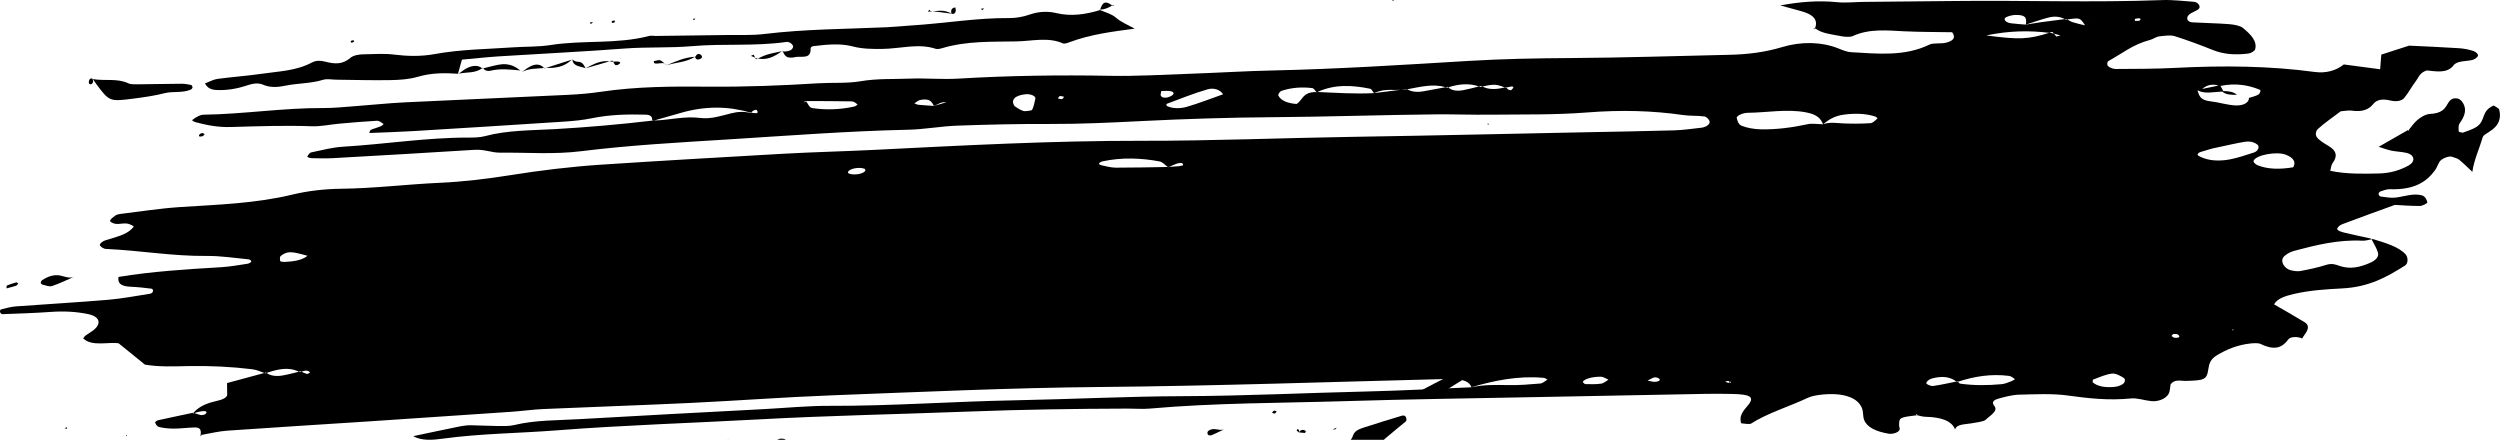 <?xml version="1.0" encoding="UTF-8" standalone="no"?>
<!-- Created with Inkscape (http://www.inkscape.org/) -->

<svg
   width="625.785mm"
   height="110.08mm"
   viewBox="0 0 625.785 110.08"
   version="1.1"
   id="svg5914"
   inkscape:version="1.2.1 (9c6d41e410, 2022-07-14)"
   sodipodi:docname="brush2-wide.svg"
   xmlns:inkscape="http://www.inkscape.org/namespaces/inkscape"
   xmlns:sodipodi="http://sodipodi.sourceforge.net/DTD/sodipodi-0.dtd"
   xmlns="http://www.w3.org/2000/svg"
   xmlns:svg="http://www.w3.org/2000/svg">
  <sodipodi:namedview
     id="namedview5916"
     pagecolor="#ffffff"
     bordercolor="#666666"
     borderopacity="1.0"
     inkscape:showpageshadow="2"
     inkscape:pageopacity="0.0"
     inkscape:pagecheckerboard="0"
     inkscape:deskcolor="#d1d1d1"
     inkscape:document-units="mm"
     showgrid="false"
     inkscape:zoom="0.10044367"
     inkscape:cx="1070.2516"
     inkscape:cy="1005.5387"
     inkscape:window-width="745"
     inkscape:window-height="677"
     inkscape:window-x="0"
     inkscape:window-y="0"
     inkscape:window-maximized="1"
     inkscape:current-layer="layer1" />
  <defs
     id="defs5911" />
  <g
     inkscape:label="Layer 1"
     inkscape:groupmode="layer"
     id="layer1"
     transform="translate(96.749,-85.744)">
    <path
       d="m -78.186,155.002 c -0.003,0.021 -0.003,0.042 -0.003,0.064 -0.038,0.007 0.003,-0.064 0.003,-0.064"
       style="fill:#000000;fill-opacity:1;fill-rule:evenodd;stroke:none;stroke-width:0.035"
       id="path2214" />
    <path
       d="m 209.525,193.285 c -0.963,0.459 -1.919,0.931 -2.896,1.362 -0.233,0.102 -0.572,0.113 -0.801,0.046 -0.173,-0.053 -0.318,-0.286 -0.342,-0.466 -0.028,-0.176 0.039,-0.452 0.183,-0.575 1.263,-1.072 2.572,-0.039 3.859,-0.377 0.011,0 -0.004,0.011 -0.004,0.011"
       style="fill:#000000;fill-opacity:1;fill-rule:evenodd;stroke:none;stroke-width:0.035"
       id="path2216" />
    <path
       d="m -25.59,151.311 c 2.227,-0.102 4.358,-0.367 5.824,-1.535 -4.155,-1.171 -5.021,-1.206 -6.631,-0.028 -0.435,0.321 -0.257,0.903 -0.211,1.351 0.012,0.102 0.66,0.226 1.018,0.212 z m 141.386,-22.098 c 1.394,0.483 3.709,0.021 4.093,-0.776 -0.091,-0.173 -0.077,-0.399 -0.268,-0.462 -1.386,-0.483 -3.744,-0.025 -4.095,0.794 -0.061,0.141 0.07,0.377 0.27,0.445 z m 63.132,-2.103 c 1.184,0.24 2.377,0.6 3.629,0.603 4.321,0.011 8.667,-0.106 13.003,-0.173 0.039,0.025 0.068,0.056 0.109,0.081 0.069,-0.032 0.138,-0.064 0.206,-0.095 0.807,-0.053 1.617,-0.092 2.42,-0.173 0.395,-0.042 1.1,-0.191 1.107,-0.268 0.037,-0.586 -0.6,-0.73 -1.645,-0.36 -0.666,0.233 -1.261,0.526 -1.881,0.801 -0.034,0.004 -0.068,0.007 -0.102,0.007 -0.072,0.004 -0.144,0.004 -0.213,0.007 -0.72,-0.476 -1.199,-1.235 -2.135,-1.408 -4.524,-0.822 -9.275,-1.048 -14.192,-0.004 -0.375,0.081 -0.756,0.339 -0.91,0.554 -0.074,0.102 0.315,0.37 0.604,0.427 z m 121.212,54.786 c 1.289,0.025 2.64,0.064 3.903,-0.12 0.682,-0.099 1.22,-0.646 1.825,-0.988 -0.631,-0.261 -1.215,-0.73 -1.91,-0.741 -2.293,-0.039 -4.282,0.639 -4.541,1.323 0.24,0.187 0.44,0.522 0.723,0.526 z m 17.472,-0.579 c 1.11,-0.095 1.404,-0.515 0.767,-0.91 -0.225,-0.134 -0.823,-0.261 -1.054,-0.187 -0.614,0.201 -1.116,0.515 -1.669,0.787 0.66,0.116 1.325,0.367 1.956,0.31 z m 18.315,0.282 0.316,-0.191 c 0.045,0.088 0.09,0.176 0.107,0.303 l 0.214,-0.497 -0.321,0.194 c -0.18,-0.36 -0.558,-0.409 -1.156,-0.116 0.282,0.113 0.564,0.222 0.84,0.307 z m 3.286,-64.371 c 1.268,0.515 3.044,0.843 4.701,0.885 4.008,0.102 7.959,-0.455 11.871,-1.288 1.116,-0.236 2.503,0.011 3.76,0.035 0.068,0.007 0.096,-0.011 0.124,-0.035 1.736,-0.589 3.388,-0.247 5.118,-0.183 2.187,0.085 4.436,0.081 6.663,-0.064 0.592,-0.039 1.234,-0.702 1.708,-1.125 0.113,-0.102 -0.254,-0.455 -0.569,-0.557 -2.345,-0.755 -5.017,-0.818 -7.751,-0.462 -2.368,0.303 -3.906,1.288 -5.169,2.392 -0.034,0.011 -0.062,0.018 -0.096,0.028 -0.524,-1.379 -1.398,-2.452 -4.29,-2.992 -4.786,-0.9 -9.662,0.064 -14.476,0.116 -1.409,0.014 -2.976,0.78 -2.818,1.355 0.186,0.677 0.383,1.559 1.223,1.894 z m 47.925,65.13 c 1.967,-0.275 3.884,-0.716 5.812,-1.104 0.056,0.046 0.118,0.078 0.169,0.127 0.085,-0.028 0.163,-0.053 0.242,-0.081 0.163,0.198 0.299,0.441 0.558,0.48 3.354,0.476 6.849,0.455 10.372,0.131 0.84,-0.081 1.663,-0.459 2.441,-0.744 0.361,-0.131 0.919,-0.501 0.874,-0.533 -0.434,-0.303 -0.885,-0.72 -1.511,-0.801 -4.442,-0.557 -8.67,0.113 -12.734,1.468 -0.022,-0.035 -0.056,-0.078 -0.096,-0.109 -0.101,0.021 -0.203,0.042 -0.316,0.064 -1.499,-1.199 -3.613,-1.499 -6.257,-0.723 -0.626,0.18 -1.313,0.801 -1.257,1.143 0.045,0.3 1.184,0.758 1.702,0.684 z m 45.626,0.205 c 0.761,-0.085 1.714,-0.497 2.091,-0.882 0.355,-0.37 0.417,-1.055 0.017,-1.323 -0.767,-0.504 -2.052,-1.21 -2.948,-1.101 -1.635,0.205 -3.168,0.924 -4.684,1.482 -0.225,0.085 -0.113,0.466 -0.163,0.706 1.297,1.104 3.348,1.376 5.688,1.118 z M 416.203,93.96 c 0.186,0.021 0.378,0.039 0.564,0.064 0.203,0.053 0.411,0.106 0.62,0.159 0.197,0.236 0.4,0.473 0.598,0.713 0.338,-0.099 0.682,-0.201 1.026,-0.303 -0.541,-0.138 -1.082,-0.275 -1.623,-0.409 -0.13,-0.155 -0.259,-0.314 -0.389,-0.466 -0.287,0.092 -0.524,0.162 -0.795,0.243 -4.944,-0.603 -9.955,-0.554 -15.778,0.649 8.213,1.09 10.49,1.005 15.778,-0.649 z m 31.398,76.327 c 1.133,0.074 1.494,-0.25 0.857,-0.78 -0.175,-0.141 -0.744,-0.201 -1.116,-0.166 -0.197,0.018 -0.361,0.321 -0.541,0.494 0.259,0.159 0.485,0.434 0.8,0.452 z M 420.346,90.641 c 0.141,-0.018 0.237,-0.028 0.361,-0.049 0.44,0.258 0.851,0.543 1.392,0.716 0.953,0.31 2.024,0.529 3.055,0.78 0.93,-0.328 1.804,-0.674 2.678,-1.016 -0.891,0.339 -1.781,0.681 -2.672,1.02 -0.147,-0.201 -0.237,-0.409 -0.383,-0.603 -0.936,-1.256 -1.003,-1.298 -4.07,-0.896 -0.068,-0.039 -0.135,-0.081 -0.203,-0.12 -0.135,0.018 -0.271,0.035 -0.406,0.053 -1.122,-0.607 -2.531,-0.808 -4.132,-0.381 -1.928,0.515 -3.754,1.168 -5.62,1.76 0.299,-1.887 -0.214,-2.427 -2.548,-2.42 -0.755,0.004 -1.708,0.247 -2.334,0.54 -0.93,0.434 -0.231,1.376 1.144,1.545 1.234,0.155 2.508,0.233 3.765,0.342 1.251,-0.205 2.492,-0.43 3.754,-0.607 1.984,-0.275 3.98,-0.522 5.97,-0.78 0.079,0.042 0.175,0.071 0.248,0.116 z m 41.798,77.844 0.237,-0.265 -0.411,0.046 c 0,0 0.192,0.222 0.175,0.219 z M 438.829,90.895 c 0.547,-0.533 0.096,-0.699 -1.161,-0.455 -0.017,0.18 -0.034,0.353 -0.051,0.526 0.417,-0.018 1.099,0.035 1.212,-0.071 z m 15.225,34.1 c 2.058,1.002 4.673,1.15 7.328,0.653 2.097,-0.388 4.064,-1.101 6.037,-1.725 1.071,-0.339 1.505,-1.443 0.924,-1.944 -0.744,-0.639 -1.894,-0.949 -3.219,-0.737 -2.142,0.342 -4.222,0.857 -8.01,1.655 0.028,-0.007 -1.573,0.427 -3.117,0.917 -0.338,0.109 -0.671,0.434 -0.66,0.635 0.011,0.201 0.406,0.399 0.716,0.547 z m 14.369,2.138 c 2.593,1.027 5.648,1.02 8.856,0.48 0.761,-1.355 0.04,-2.388 -1.838,-3.136 -2.238,-0.889 -7.368,0.014 -8.072,1.468 -0.175,0.356 0.451,0.953 1.054,1.189 z m 0.513,-18.912 c -2.83,-1.171 -6.026,-1.753 -9.865,-0.974 0.231,0.427 0.468,0.854 0.699,1.284 1.437,0.014 2.672,0.226 3.405,0.953 -1.516,0.035 -2.892,-0.078 -3.641,-0.822 -2.103,0.081 -4.397,0.656 -6.127,-0.279 -0.028,0.007 -0.068,0.018 -0.096,0.025 0.457,1.143 0.485,2.395 3.275,2.702 2.142,0.233 4.087,0.921 6.251,1.027 1.871,0.088 3.377,-0.646 3.371,-1.88 0.812,-0.275 1.798,-0.48 2.356,-0.861 0.428,-0.286 0.676,-1.055 0.372,-1.175 z m -14.448,-0.212 c 1.37,-0.282 2.734,-0.568 4.098,-0.85 -1.657,-0.494 -2.959,-0.12 -4.098,0.85 z m -174.075,-0.374 c -0.005,-0.049 -0.045,-0.092 -0.033,-0.141 -0.147,0.046 -0.294,0.078 -0.44,0.116 -0.851,-0.265 -1.675,-0.635 -2.591,-0.656 -0.965,-0.021 -2.009,0.236 -3.032,0.437 -0.101,-0.053 -0.209,-0.099 -0.31,-0.159 -0.191,0.046 -0.377,0.095 -0.569,0.145 -2.451,-0.861 -5.01,-0.617 -7.638,0.222 -0.042,-0.046 -0.105,-0.074 -0.144,-0.123 -0.191,0.035 -0.378,0.067 -0.57,0.102 -3.149,-0.953 -6.375,-0.064 -9.582,0.512 -0.039,-0.021 -0.083,-0.032 -0.12,-0.053 -0.469,0.056 -0.945,0.116 -1.414,0.173 -0.77,0.042 -1.541,0.078 -2.281,0.035 -1.7,-0.092 -3.139,0.205 -4.499,0.801 -0.393,-0.332 -0.477,-0.988 -1.015,-1.097 -4.392,-0.896 -8.842,-1.168 -13.158,0.822 -0.157,-0.004 -0.197,0.004 -0.257,0.007 -0.358,-0.349 -0.556,-0.917 -1.06,-0.984 -2.53,-0.325 -5.161,-0.127 -7.573,0.656 -0.547,0.18 -1.047,0.917 -0.869,1.249 0.632,1.189 2.203,1.898 4.54,2.071 1.657,-1.002 1.366,-2.974 4.962,-2.992 0.021,0.021 0.04,0.053 0.065,0.071 0.065,-0.032 0.127,-0.049 0.192,-0.078 4.702,0.194 9.361,0.533 14.178,0.282 2.259,-0.282 4.515,-0.561 6.775,-0.843 0.391,-0.021 0.784,-0.042 1.173,-0.056 0.121,-0.018 0.238,-0.042 0.361,-0.064 1.111,0.663 2.529,0.783 4.203,0.48 1.791,-0.328 3.586,-0.66 5.379,-0.991 0.14,0.042 0.276,0.067 0.409,0.113 0.102,-0.035 0.206,-0.06 0.305,-0.092 0.745,0.79 2.067,1.009 3.674,0.72 1.349,-0.243 2.651,-0.607 3.964,-0.942 0.116,0.042 0.231,0.067 0.346,0.113 0.176,-0.028 0.358,-0.064 0.533,-0.099 1.619,0.854 3.551,0.762 5.622,0.219 0.085,0.028 0.172,0.056 0.257,0.081 0.07,-0.021 0.144,-0.035 0.215,-0.056 0.045,0.494 0.937,0.847 1.18,0.614 1.128,-1.094 0.024,-0.938 -1.18,-0.614 z m -74.894,0.469 c -3.56,1.034 -6.864,2.385 -10.24,3.637 -0.127,0.046 -0.067,0.48 0.146,0.579 1.414,0.656 3.364,0.607 4.866,0.169 3.149,-0.914 6.095,-2.085 9.1,-3.143 -0.629,-1.079 -2.206,-1.729 -3.873,-1.242 z m -9.098,0.494 c -0.623,-0.198 -1.641,-0.06 -2.484,-0.074 -0.029,0.452 -0.342,0.995 -0.017,1.33 0.472,0.494 1.466,0.423 2.33,0 0.888,-0.437 1.078,-0.97 0.17,-1.256 z m -27.862,1.21 c -0.262,0.067 -0.343,0.37 -0.505,0.572 0.356,0.06 0.785,0.226 1.041,0.162 0.26,-0.07 0.342,-0.374 0.505,-0.575 -0.353,-0.064 -0.784,-0.229 -1.041,-0.159 z m -8.588,-0.476 c -2.62,0.268 -3.848,1.39 -2.747,2.988 0.468,0.275 1.168,0.861 2.174,1.199 0.465,0.159 2.124,-0.106 2.209,-0.275 0.453,-0.91 0.586,-1.856 0.811,-2.787 0.153,-0.656 -1.161,-1.256 -2.446,-1.125 z m -22.968,2.903 c -0.508,-0.9 -0.858,-1.93 -3.359,-1.485 -0.583,0.102 -1.013,0.568 -1.512,0.868 0.333,0.12 0.637,0.318 1.018,0.353 1.281,0.127 2.588,0.194 3.892,0.286 1.025,-0.3 2.053,-0.6 3.08,-0.903 -1.432,-0.194 -2.074,0.596 -3.119,0.882 z m -20.517,-1.115 c -3.917,-0.078 -7.86,-0.067 -11.791,-0.085 l -0.109,0.353 0.426,-0.296 c 0.523,0.582 0.751,1.587 1.573,1.707 3.37,0.504 6.942,0.399 10.467,-0.381 0.361,-0.078 0.902,-0.494 0.845,-0.54 -0.391,-0.296 -0.865,-0.744 -1.41,-0.758 z m -212.934,52.056 c 1.204,-0.296 2.453,-0.649 3.701,-0.741 7.677,-0.572 15.365,-0.995 23.034,-1.644 3.559,-0.303 7.085,-0.991 10.613,-1.538 0.282,-0.042 0.603,-0.377 0.649,-0.579 0.051,-0.229 -0.085,-0.635 -0.321,-0.663 -1.709,-0.208 -3.441,-0.42 -5.21,-0.487 -2.937,-0.109 -3.292,-1.161 -3.109,-2.459 8.476,-1.393 17.064,-1.926 25.661,-2.434 2.222,-0.131 4.445,-0.54 6.651,-0.868 0.37,-0.056 0.875,-0.36 0.926,-0.557 0.047,-0.183 -0.361,-0.512 -0.686,-0.547 -3.469,-0.328 -6.918,-0.885 -10.458,-0.85 -8.707,0.078 -16.723,-1.383 -25.212,-1.75 -0.649,-0.028 -1.476,-0.607 -1.54,-1.002 -0.052,-0.346 0.708,-0.949 1.365,-1.154 2.476,-0.766 5.123,-1.365 6.598,-2.843 0.223,-0.222 0.6,-0.603 0.457,-0.691 -0.472,-0.293 -1.081,-0.617 -1.764,-0.684 -0.843,-0.081 -1.878,0.201 -2.699,0.099 -0.609,-0.074 -1.463,-0.512 -1.407,-0.78 0.103,-0.448 0.79,-0.907 1.345,-1.319 0.248,-0.183 0.765,-0.332 1.185,-0.381 4.967,-0.603 9.935,-1.393 14.911,-1.722 9.523,-0.621 18.999,-0.893 28.283,-3.147 3.787,-0.921 8.157,-1.401 12.169,-1.443 8.236,-0.092 16.395,-1.118 24.567,-1.485 6.01,-0.272 11.82,-0.974 17.63,-1.898 7.601,-1.217 15.27,-2.148 22.985,-2.656 15.019,-0.988 30.046,-1.845 45.072,-2.702 7.714,-0.441 15.415,-0.603 23.14,-0.991 22.303,-1.122 44.655,-2.307 66.861,-2.272 17.64,0.032 35.351,-0.716 53.011,-0.991 19.069,-0.296 38.156,-0.741 57.233,-1.125 7.728,-0.155 15.454,-0.275 23.188,-0.497 2.232,-0.067 4.504,-0.416 6.753,-0.66 1.274,-0.141 2.373,-1.002 2.007,-1.725 -0.214,-0.427 -0.682,-1.012 -1.308,-1.101 -1.663,-0.229 -3.568,-0.099 -5.225,-0.339 -7.773,-1.125 -15.638,-1.319 -24.032,-0.656 -8.114,0.639 -16.303,0.462 -24.448,0.561 -4.527,0.056 -9.025,-0.131 -13.555,-0.081 -13.581,0.138 -27.206,0.614 -40.787,0.709 -10.873,0.078 -21.814,0.42 -32.734,0.967 -7.714,0.388 -15.383,0.758 -23.069,0.727 -7.672,-0.032 -15.403,0.145 -23.122,0.42 -4.067,0.145 -8.189,0.931 -12.24,1.02 -15.028,0.328 -30.045,1.489 -45.072,2.427 -12.307,0.766 -24.62,1.436 -36.848,2.953 -6.901,0.857 -13.569,0.289 -20.325,0.363 -1.989,0.021 -3.871,-0.864 -6.32,-0.713 -11.834,0.748 -23.672,1.425 -35.504,2.088 -1.811,0.102 -3.63,0.039 -5.43,0 -0.37,-0.007 -1.004,-0.293 -0.952,-0.388 0.216,-0.381 0.527,-0.96 1.02,-1.062 2.617,-0.554 5.293,-1.256 7.954,-1.418 10.464,-0.624 20.86,-2.3 31.357,-2.282 1.345,0.004 2.863,-0.025 4.07,-0.346 5.734,-1.538 11.733,-1.439 17.572,-1.771 8.157,-0.469 16.247,-1.168 24.334,-2.124 -0.006,0.039 -0.008,0.078 -0.019,0.113 0.172,-0.049 0.336,-0.095 0.505,-0.145 3.836,-0.085 7.633,-1.157 11.544,-0.646 2.648,0.349 5.216,-0.512 7.715,-1.143 1.757,-0.445 3.444,-0.526 5.043,-0.042 0.002,-0.046 0.048,-0.081 0.062,-0.123 1.026,0.18 2.09,0.296 1.329,-0.681 -0.166,-0.205 -1.17,0.187 -1.329,0.681 -0.077,-0.011 -0.153,-0.025 -0.228,-0.039 -5.504,-1.595 -11.269,-1.7 -17.378,0.071 -2.227,0.642 -4.483,1.27 -6.758,1.923 -0.105,0.004 -0.207,0.014 -0.315,0.014 -0.058,0.007 -0.118,0.014 -0.172,0.018 0.114,-0.706 -0.099,-1.453 -1.573,-1.496 -4.494,-0.127 -9.001,-0.028 -13.524,0.9 -2.143,0.441 -4.446,0.677 -6.682,0.826 -12.703,0.833 -25.401,1.626 -38.104,2.392 -3.619,0.222 -7.237,0.314 -10.909,0.469 0.167,-0.349 0.151,-0.67 0.424,-0.794 0.73,-0.325 1.622,-0.54 2.38,-0.857 0.356,-0.145 0.851,-0.554 0.765,-0.61 -0.455,-0.321 -1.07,-0.833 -1.635,-0.801 -3.17,0.169 -6.339,0.455 -9.506,0.734 -2.253,0.205 -4.58,0.72 -6.741,0.642 -6.747,-0.243 -13.546,-0.011 -20.348,0.191 -3.278,0.095 -6.137,-0.49 -8.888,-1.228 -0.358,-0.099 -0.859,-0.448 -0.773,-0.519 0.436,-0.37 0.995,-0.72 1.599,-1.016 0.335,-0.166 0.849,-0.318 1.259,-0.321 9.964,-0.141 19.919,-1.714 29.891,-1.665 2.692,0.014 5.448,-0.286 8.171,-0.483 4.082,-0.3 8.163,-0.741 12.241,-0.942 13.656,-0.663 27.313,-1.228 40.969,-1.884 2.711,-0.127 5.474,-0.367 8.148,-0.762 9.08,-1.355 18.229,-1.358 27.143,-1.284 9.088,0.074 18.088,-0.272 27.172,-0.84 3.58,-0.222 7.303,0.067 10.704,-0.515 4.188,-0.716 8.163,-0.49 12.207,-0.653 4.076,-0.166 8.135,0.24 12.201,0 12.755,-0.762 25.398,-0.942 38.038,-0.706 6.706,0.127 13.554,-0.293 20.339,-0.526 6.761,-0.233 13.539,-0.667 20.302,-0.811 16.351,-0.356 32.721,-1.404 49.091,-2.392 8.628,-0.519 17.227,-0.67 25.836,-0.723 13.135,-0.078 26.324,-0.522 39.497,-0.811 4.583,-0.102 8.856,-0.628 13.236,-1.944 4.679,-1.404 9.696,-1.344 13.957,0.328 1.015,0.399 2.125,0.903 3.331,0.97 6.64,0.377 13.348,1.122 19.594,-1.937 0.857,-0.423 2.711,-0.138 3.963,-0.42 2.063,-0.462 2.599,-1.362 1.652,-2.642 -3.805,-0.067 -7.88,-0.046 -11.877,-0.233 -4.459,-0.208 -8.833,-0.734 -13.05,1.214 -0.536,0.25 -1.838,0.187 -2.604,0.042 -2.43,-0.462 -5.135,-0.709 -6.691,-1.968 l -0.203,0.18 c -0.124,-0.046 -0.259,-0.085 -0.383,-0.131 0.147,-0.014 0.293,-0.025 0.445,-0.035 0.879,-2.039 -0.22,-3.521 -3.591,-4.396 -1.708,-0.445 -3.388,-0.921 -5.079,-1.386 4.735,-0.878 9.431,-1.302 14.245,-0.811 2.103,0.215 4.448,-0.049 6.674,-0.074 7.7,-0.081 15.395,-0.141 23.089,-0.226 17.227,-0.191 34.307,0.43 51.618,-0.226 2.661,-0.102 5.293,0.254 7.926,0.427 1.082,0.074 1.86,1.252 1.144,1.838 -0.485,0.399 -1.291,0.688 -1.911,1.044 -1.359,0.776 -1.172,2.166 0.355,2.261 3.095,0.187 6.246,0.215 9.301,0.459 1.246,0.102 2.768,0.423 3.388,0.942 1.883,1.577 3.636,3.263 3.044,5.376 -0.101,0.37 -1.026,0.949 -1.669,1.034 -3.247,0.416 -6.218,0.198 -8.833,-0.854 -3.117,-1.245 -6.308,-2.448 -9.662,-3.507 -0.93,-0.293 -2.587,-0.102 -3.85,0.067 -0.812,0.106 -1.466,0.667 -2.294,0.885 -4.402,1.168 -6.979,3.429 -10.321,5.228 -0.451,0.243 -0.502,0.97 -0.203,1.305 0.327,0.36 1.251,0.744 1.973,0.741 4.977,-0.028 9.972,-0.021 14.966,-0.279 11.888,-0.617 23.517,-0.501 34.797,1.023 2.83,0.385 5.349,-0.325 7.3,-1.88 2.914,0.388 5.879,0.783 9.087,1.206 0.107,-1.344 0.203,-2.522 0.293,-3.669 2.565,-0.826 4.994,-1.609 6.962,-2.244 4.498,0.222 8.506,0.381 12.463,0.642 1.28,0.081 2.554,0.342 3.619,0.695 0.637,0.212 1.206,0.748 1.161,1.154 -0.045,0.377 -0.834,0.981 -1.488,1.118 -1.657,0.346 -3.76,0.173 -4.645,1.333 -1.561,2.036 -4.177,1.524 -6.697,1.263 -1.838,0.624 -1.979,1.693 -2.666,2.593 -1.077,1.411 -1.821,2.882 -2.954,4.283 -0.637,0.79 -2.046,0.991 -3.405,0.67 -1.866,-0.448 -3.388,-0.37 -4.386,0.878 -1.082,1.348 -2.689,2.039 -5.4,1.637 -0.75,-0.113 -1.725,0.099 -2.711,0.166 -1.9,1.439 -4.008,2.865 -5.699,4.406 -0.626,0.568 -0.693,1.542 -0.248,2.12 0.654,0.854 1.917,1.559 3.061,2.261 1.933,1.192 2.035,2.536 0.896,4.106 -0.462,0.635 -0.44,1.344 -0.643,2.007 4.076,0.854 8.202,0.758 12.255,0.663 2.779,-0.064 5.287,-0.822 7.401,-2.018 1.674,-0.945 1.55,-2.611 -0.536,-3.122 -1.161,-0.289 -2.57,-0.314 -3.782,-0.561 -1.015,-0.208 -1.911,-0.564 -3.213,-0.967 2.717,-1.552 5.011,-2.868 7.311,-4.184 -0.034,0.035 0.051,0.056 0.135,0.074 -0.04,0.046 -0.068,0.092 -0.107,0.138 0.411,-0.067 0.254,-0.102 0.107,-0.138 0.744,-0.907 1.336,-1.841 2.3,-2.653 0.71,-0.603 1.995,-1.404 3.01,-1.457 3.027,-0.152 3.749,-1.242 4.476,-2.487 0.406,-0.688 0.953,-1.651 2.441,-1.397 0.913,0.159 1.483,1.094 1.736,1.757 0.547,1.446 -0.034,2.9 -1.077,4.371 -0.468,0.656 -0.31,1.429 -0.293,2.134 0.006,0.127 0.891,0.353 1.094,0.279 1.127,-0.392 2.306,-0.797 3.196,-1.33 2.632,-1.573 1.105,-3.997 4.464,-5.45 0.485,0.349 1.297,0.66 1.387,1.058 0.462,1.958 0.175,3.884 -2.61,5.592 -0.609,0.37 -1.381,0.815 -1.505,1.242 -0.857,2.907 -2.232,5.796 -2.616,8.721 -1.071,-1.009 -2.091,-2.039 -3.264,-3.013 -0.406,-0.339 -1.184,-0.547 -1.849,-0.773 -0.761,-0.261 -2.604,0.459 -3.1,1.249 -0.451,0.72 -0.648,1.482 -1.172,2.184 -2.074,2.822 -5.13,4.907 -11.257,4.695 -0.733,-0.025 -1.635,0.307 -2.362,0.561 -0.293,0.095 -0.49,0.445 -0.468,0.656 0.017,0.226 0.254,0.575 0.552,0.614 1.212,0.155 2.531,0.413 3.726,0.261 2.204,-0.272 4.448,-1.143 6.55,-0.557 0.862,0.24 1.24,1.115 1.375,1.757 0.051,0.236 -1.257,0.9 -1.871,0.9 -2.204,0.018 -4.374,-0.166 -6.257,-0.265 -4.6,1.679 -8.94,3.224 -13.196,4.844 -0.654,0.25 -1.313,0.885 -1.223,1.249 0.085,0.353 1.043,0.674 1.764,0.85 2.215,0.533 4.481,1.009 6.736,1.499 0.028,0.053 0.062,0.113 0.09,0.166 -0.778,0.162 -1.578,0.388 -2.289,0.356 -6.094,-0.31 -11.635,1.094 -17.119,2.547 -1.094,0.289 -2.215,0.988 -2.678,1.609 -0.812,1.087 0.287,2.826 1.793,3.217 0.722,0.191 1.742,0.353 2.48,0.215 2.176,-0.413 4.369,-0.871 6.364,-1.513 1.629,-0.529 2.503,-0.074 3.534,0.265 2.683,0.885 5.096,0.24 7.452,-0.762 1.663,-0.706 2.356,-1.658 2.041,-2.66 -0.344,-1.115 -1.015,-2.187 -1.578,-3.274 0.107,-0.021 0.214,-0.046 0.321,-0.064 3.202,0.988 6.488,1.923 8.213,3.852 0.614,0.688 0.699,2.254 -0.192,2.808 -4.369,2.716 -8.805,5.366 -15.812,5.708 -4.047,0.201 -8.1,0.48 -12.024,1.39 -2.198,0.512 -4.126,1.164 -4.915,2.589 2.537,1.475 5.152,2.932 7.632,4.459 1.24,0.766 0.924,1.771 0.271,2.755 -0.276,0.427 -0.569,0.854 -0.857,1.281 0,0.028 -0.028,0.06 -0.062,0.092 -0.011,0.018 -0.022,0.035 -0.034,0.053 v -0.148 c -1.218,-0.466 -2.88,-0.423 -3.405,0.307 -1.753,2.438 -3.906,2.579 -6.956,1.101 -0.513,-0.247 -1.719,-0.198 -2.565,-0.099 -3.331,0.381 -5.913,1.513 -8.241,2.889 -1.77,1.041 -2.046,2.223 -2.227,3.503 -0.383,2.649 -0.936,2.865 -5.767,2.97 -1.195,0.025 -2.661,-0.494 -3.698,0.857 -0.062,0.448 -0.107,1.182 -0.293,1.909 -0.366,1.429 -2.446,2.505 -4.532,2.297 -1.747,-0.176 -3.472,-0.836 -5.118,-0.67 -5.626,0.554 -10.637,-0.028 -15.84,-0.744 -3.76,-0.519 -8.044,-0.303 -12.114,-0.201 -1.731,0.046 -3.579,0.54 -5.231,1.005 -1.359,0.381 -1.652,1.002 -0.981,1.817 1.048,1.295 -1.082,2.381 -2.148,3.443 -0.496,0.49 -2.311,0.684 -3.574,0.907 -1.663,0.296 -3.743,0.169 -4.104,1.545 -0.806,-2.152 -3.427,-3.087 -7.39,-3.182 -0.727,-0.021 -1.409,-0.222 -2.097,-0.385 0,0 -0.006,-0.3 -0.006,-0.3 l -0.372,0.215 c 0.124,0.025 0.254,0.056 0.378,0.085 -4.504,0.536 -4.566,0.54 -4.51,2.745 0.006,0.243 0.163,0.483 0.141,0.727 -0.056,0.73 -1.629,1.344 -2.796,1.143 -3.128,-0.533 -5.349,-1.587 -6.082,-3.365 -0.389,-0.931 -0.203,-1.965 -0.536,-2.91 -0.947,-2.695 -4.538,-4.008 -9.735,-3.542 -1.302,0.116 -2.83,0.353 -3.816,0.818 -4.667,2.205 -10.169,3.845 -14.245,6.47 -0.321,0.205 -1.595,0.042 -2.368,-0.056 -0.209,-0.028 -0.214,-0.445 -0.248,-0.688 -0.197,-1.27 0.62,-2.441 1.663,-3.627 2.057,-2.342 0.8,-2.963 -3.901,-3.052 -2.255,-0.046 -4.521,-0.057 -6.793,-0.014 -14.053,0.258 -28.114,0.526 -42.177,0.804 -15.893,0.318 -31.778,0.522 -47.686,1.012 -16.333,0.501 -32.634,0.413 -49.028,1.866 -1.791,0.159 -3.613,-0.004 -5.427,0 -13.118,0.042 -26.259,0.226 -39.443,0.73 -17.724,0.677 -35.442,1.012 -53.163,1.983 -16.796,0.921 -33.582,1.425 -50.396,2.734 -9.519,0.741 -19.072,0.783 -28.598,2.088 -2.349,0.325 -5.209,0.586 -7.311,-0.635 4.034,-0.85 7.927,-1.686 11.843,-2.477 0.866,-0.173 1.83,-0.265 2.716,-0.25 2.237,0.025 4.446,0.176 6.684,0.194 1.326,0.011 2.806,0.046 4.01,-0.243 5.356,-1.288 10.853,-1.161 16.278,-1.478 15.451,-0.903 30.904,-1.69 46.356,-2.519 5.46,-0.296 10.968,-0.836 16.369,-0.815 15.383,0.06 30.852,-1.097 46.267,-1.383 14.054,-0.268 28.166,-0.991 42.199,-1.037 15.402,-0.053 30.878,-0.826 46.309,-1.182 8.618,-0.205 17.271,-0.688 25.91,-1.048 3.083,-0.691 6.132,-0.593 9.245,-0.54 2.604,0.049 5.285,-0.166 7.917,-0.395 0.634,-0.057 1.208,-0.639 1.809,-0.977 -0.315,-0.152 -0.583,-0.409 -0.959,-0.445 -6.352,-0.568 -12.272,0.646 -18.094,2.346 -0.576,-1.813 -3.105,-2.131 -5.971,-2.064 -29.029,0.73 -58.083,1.75 -87.08,2.011 -22.212,0.198 -44.565,1.235 -66.866,2.078 -11.829,0.445 -23.679,1.344 -35.516,1.909 -12.274,0.586 -24.541,0.988 -36.813,1.528 -2.722,0.12 -5.45,0.512 -8.182,0.699 -11.832,0.815 -23.669,1.616 -35.5,2.392 -11.813,0.78 -23.631,1.489 -35.44,2.318 -2.228,0.152 -4.431,0.716 -6.648,1.097 0.064,0.056 0.109,0.092 0.158,0.134 -0.095,0.06 -0.191,0.12 -0.284,0.18 0,0 0.069,-0.268 0.11,-0.314 -0.029,0.007 -0.11,0.314 -0.11,0.314 0.313,-1.609 -0.026,-2.233 -1.424,-2.208 -1.732,0.035 -3.494,0.282 -5.218,0.289 -1.258,0.004 -2.575,-0.131 -3.678,-0.399 -0.562,-0.138 -0.818,-0.684 -1.001,-1.087 -0.07,-0.152 0.389,-0.533 0.727,-0.61 2.931,-0.656 5.892,-1.263 8.842,-1.887 -0.033,0.07 -0.102,0.127 -0.153,0.191 0.13,-0.035 0.259,-0.071 0.384,-0.109 0.536,0.187 1.055,0.392 1.65,0.512 0.265,0.053 0.926,-0.088 1.091,-0.233 0.652,-0.572 0.276,-0.878 -0.916,-0.72 -0.626,0.085 -1.218,0.268 -1.825,0.441 -0.07,-0.025 -0.138,-0.049 -0.208,-0.074 0.954,-1.094 2.337,-1.965 4.369,-2.586 1.518,-0.459 3.582,-0.614 4.067,-1.799 -0.012,-0.956 -0.025,-1.894 -0.037,-3.044 3.089,-0.836 6.217,-1.679 9.346,-2.526 0.083,0.032 0.165,0.064 0.247,0.092 0.099,-0.035 0.198,-0.067 0.296,-0.099 0.953,0.702 2.349,0.91 3.952,0.642 1.411,-0.24 2.771,-0.61 4.145,-0.942 0.083,0.042 0.164,0.067 0.247,0.113 0.13,-0.042 0.258,-0.085 0.383,-0.127 0.448,0.201 0.886,0.409 1.382,0.568 0.096,0.028 0.803,-0.293 0.773,-0.335 -0.481,-0.741 -1.311,-0.508 -2.155,-0.233 -0.065,-0.032 -0.13,-0.06 -0.2,-0.092 -0.144,0.035 -0.285,0.071 -0.431,0.106 -2.591,-1.302 -5.328,-0.639 -8.097,0.3 -0.05,-0.039 -0.108,-0.056 -0.158,-0.095 -0.126,0.032 -0.254,0.067 -0.386,0.102 -0.989,-0.342 -1.912,-0.797 -3.025,-0.931 -5.179,-0.635 -10.508,-0.893 -15.971,-0.794 -3.557,0.064 -7.181,0.254 -10.886,-0.36 -1.995,-1.619 -4.127,-3.341 -6.589,-5.334 -2.428,-0.427 -6.791,0.9 -8.871,-1.256 0.203,-0.247 0.333,-0.508 0.608,-0.709 0.555,-0.416 1.233,-0.787 1.793,-1.203 2.35,-1.753 1.754,-3.567 -1.274,-4.173 -2.923,-0.589 -5.933,-0.762 -9.195,-0.526 -4.065,0.289 -8.134,0.416 -12.201,0.568 -0.212,0.011 -0.511,-0.353 -0.569,-0.572 -0.051,-0.198 0.076,-0.582 0.29,-0.635"
       style="fill:#000000;fill-opacity:1;fill-rule:evenodd;stroke:none;stroke-width:0.045"
       id="path2218" />
    <path
       d="m 290.558,128.811 c -0.466,0.176 -0.953,0.296 -1.358,0.536 -0.706,0.423 -0.981,0.346 -0.78,-0.321 0.035,-0.113 0.448,-0.219 0.677,-0.236 0.49,-0.032 0.974,-0.004 1.46,-0.004 0.018,0.004 0,0.025 0,0.025"
       style="fill:#000000;fill-opacity:1;fill-rule:evenodd;stroke:none;stroke-width:0.035"
       id="path2220" />
    <path
       d="m 274.997,145.572 c -0.056,-0.011 -0.092,-0.028 -0.127,-0.046 0.042,0.018 0.088,0.032 0.127,0.046"
       style="fill:#000000;fill-opacity:1;fill-rule:evenodd;stroke:none;stroke-width:0.035"
       id="path2222" />
    <path
       d="m 274.707,145.448 c 0.056,0.025 0.109,0.053 0.162,0.078 -0.049,-0.018 -0.099,-0.032 -0.152,-0.049 -0.004,-0.011 -0.007,-0.021 -0.011,-0.028"
       style="fill:#000000;fill-opacity:1;fill-rule:evenodd;stroke:none;stroke-width:0.035"
       id="path2224" />
    <path
       d="m 17.84,104.378 c 0.017,-0.056 0.031,-0.116 0.048,-0.173 0.049,0.004 -0.048,0.173 -0.048,0.173"
       style="fill:#000000;fill-opacity:1;fill-rule:evenodd;stroke:none;stroke-width:0.035"
       id="path2226" />
    <path
       d="m 182.505,90.105 c 1.401,1.231 3.168,1.905 4.777,2.812 -5.514,0.727 -11.028,1.411 -16.341,3.401 -0.526,0.194 -1.274,0.455 -1.647,0.286 -3.623,-1.644 -7.74,-0.568 -11.612,-0.494 -6.167,0.123 -12.387,-0.162 -18.574,1.686 -0.532,0.162 -1.217,0.31 -1.667,0.159 -4.284,-1.439 -8.873,-0.014 -13.311,0.035 -2.526,0.028 -5.014,0.014 -7.445,-0.628 -3.147,-0.836 -6.561,-0.466 -9.923,-0.056 -0.216,0.025 -0.611,0.328 -0.602,0.462 0.188,3.087 -2.538,1.838 -4.078,2.321 -0.263,0.081 -0.562,0.056 -0.845,0.07 -1.343,0.078 -1.673,-0.783 -2.067,-1.588 0.228,0.039 0.455,0.092 0.68,0.064 0.799,-0.106 1.673,-0.25 1.907,-1.09 0.165,-0.593 -0.873,-1.415 -1.636,-1.305 -7.926,1.143 -15.734,0.367 -23.654,1.058 -5.619,0.49 -11.228,0.166 -16.895,0.596 -10.452,0.794 -20.9,1.288 -31.353,1.951 -3.091,0.198 -6.188,0.543 -9.344,0.829 -0.359,1.284 -0.676,2.413 -0.989,3.531 -3.344,-0.24 -6.639,-0.24 -10.07,0.766 -2.177,0.635 -4.554,0.787 -6.811,0.826 -4.536,0.085 -9.048,-0.06 -13.571,-0.106 -1.117,-0.014 -2.316,-0.282 -3.337,0.035 -3.096,0.949 -6.247,0.822 -9.319,1.45 -2.098,0.434 -3.879,0.543 -5.702,-0.24 -1.287,-0.554 -2.718,-0.247 -4.137,0.233 -2.495,0.833 -5.036,1.235 -7.612,1.094 -1.201,-0.064 -2.116,-0.455 -2.776,-1.623 1.063,-0.402 2.081,-1.002 3.125,-1.143 3.694,-0.504 7.406,-0.751 11.096,-1.288 4.229,-0.621 8.574,-0.706 12.553,-2.819 1.066,-0.568 2.212,-0.501 3.306,-0.219 2.179,0.557 4.241,0.861 6.353,-0.963 0.725,-0.624 2.177,-0.861 3.252,-0.871 2.54,-0.021 5.089,-0.247 7.626,0.067 3.307,0.413 6.703,0.515 10.171,-0.12 6.545,-1.199 13.098,-1.231 19.647,-1.69 3.127,-0.222 6.276,-0.085 9.374,-0.575 8.224,-1.298 16.439,-0.148 24.648,-2.265 0.535,-0.141 1.127,-0.007 1.691,-0.014 5.957,-0.074 11.915,-0.141 17.873,-0.233 3.112,-0.046 6.241,0.12 9.342,-0.258 10.244,-1.242 20.414,-1.231 30.61,-1.686 1.983,-0.088 3.974,-0.31 5.958,-0.434 8.243,-0.494 16.5,-1.933 24.739,-1.866 1.658,0.014 3.465,-0.307 5.063,-0.871 2.332,-0.818 4.618,-0.864 6.706,-0.37 3.669,0.875 7.246,0.346 10.904,-0.748 l -0.183,-0.095 c 0.078,0.004 0.148,-0.014 0.222,-0.018 -0.011,0.035 -0.025,0.06 -0.032,0.095 1.348,0.579 2.907,0.97 3.909,1.849"
       style="fill:#000000;fill-opacity:1;fill-rule:evenodd;stroke:none;stroke-width:0.035"
       id="path2228" />
    <path
       d="m 99.1,98.427 c 0.024,0.046 0.048,0.095 0.072,0.145 -0.048,-0.011 -0.096,-0.018 -0.144,-0.025 l 0.073,-0.12"
       style="fill:#000000;fill-opacity:1;fill-rule:evenodd;stroke:none;stroke-width:0.035"
       id="path2230" />
    <path
       d="m 184.058,197.24 c 1.178,-0.776 2.974,-0.617 3.281,0.61 0.229,0.914 0.088,1.93 0.12,3.129 1.785,0.734 3.983,1.242 4.861,3.221 0.416,0.938 1.58,1.256 2.706,1.369 3.052,0.31 6.121,0.533 9.162,0.871 0.303,0.035 0.452,0.646 0.766,1.129 -1.912,0.709 -3.754,1.573 -5.68,2.043 -1.33,0.328 -3.087,0.54 -4.113,0.046 -3.203,-1.542 -7.116,-0.977 -10.301,-2.272 -0.871,1.129 -1.598,2.177 -2.452,3.147 -0.49,0.561 -1.916,0.508 -2.268,0.064 -1.288,-1.626 -1.841,-3.56 -1.312,-5.539 0.79,-2.956 2.134,-5.782 5.232,-7.818"
       style="fill:#000000;fill-opacity:1;fill-rule:evenodd;stroke:none;stroke-width:0.035"
       id="path2232" />
    <path
       d="m 238.982,198.139 c 0.974,-1.125 2.505,-1.88 2.946,-3.376 0.318,-1.079 1.453,-1.591 2.519,-1.94 3.228,-1.058 6.477,-2.046 9.733,-3.027 0.603,-0.18 1.016,0.138 1.104,0.73 0.032,0.219 0.039,0.554 -0.109,0.677 -1.665,1.411 -3.401,2.759 -5.045,4.187 -1.63,1.415 -3.179,2.903 -4.706,4.307 -1.383,-0.123 -2.529,-0.099 -3.56,-0.353 -1.027,-0.25 -1.937,-0.773 -2.896,-1.175 l -0.183,0.198 c 0.035,-0.081 0.099,-0.187 0.148,-0.286 0.021,0.021 0.028,0.035 0.049,0.056"
       style="fill:#000000;fill-opacity:1;fill-rule:evenodd;stroke:none;stroke-width:0.035"
       id="path2234" />
    <path
       d="m 63.667,196.481 c 1.112,0.049 2.237,0.039 3.346,0.106 1.252,0.078 1.833,0.875 2.336,1.725 -4.08,-0.212 -8.231,-0.081 -12.414,0.095 -4.288,0.183 -8.701,0.917 -12.854,-0.074 1.76,-0.519 3.558,-1.291 5.232,-1.249 4.782,0.138 9.6,-0.801 14.354,-0.603"
       style="fill:#000000;fill-opacity:1;fill-rule:evenodd;stroke:none;stroke-width:0.035"
       id="path2236" />
    <path
       d="m 44.081,198.333 c -0.186,0.053 -0.373,0.106 -0.558,0.155 l 0.152,-0.243 c 0.137,0.035 0.27,0.053 0.405,0.088"
       style="fill:#000000;fill-opacity:1;fill-rule:evenodd;stroke:none;stroke-width:0.035"
       id="path2238" />
    <path
       d="m 259.563,183.178 c 1.739,-0.942 3.51,-1.834 5.274,-2.741 1.506,-0.78 3.009,-1.57 4.537,-2.314 0.205,-0.095 0.723,-0.032 0.783,0.092 0.176,0.381 0.367,0.85 0.25,1.242 -0.141,0.459 -0.494,0.998 -0.931,1.284 -2.124,1.376 -4.304,2.678 -6.241,3.87 -1.164,0.194 -2.004,0.43 -2.819,0.423 -0.459,0 -0.928,-0.356 -1.266,-0.663 -0.385,-0.339 -0.219,-0.854 0.413,-1.192"
       style="fill:#000000;fill-opacity:1;fill-rule:evenodd;stroke:none;stroke-width:0.035"
       id="path2240" />
    <path
       d="m 261.224,178.983 c -0.427,0.219 -1.111,0.173 -1.602,0.06 -0.483,-0.116 -0.903,-0.434 -1.274,-0.737 -0.095,-0.074 0.039,-0.437 0.162,-0.631 1.496,-2.378 4.043,-3.542 6.925,-4.706 0.515,0.24 1.274,0.448 1.799,0.871 0.61,0.49 0.445,1.595 -0.159,1.933 -1.94,1.09 -3.87,2.198 -5.853,3.21"
       style="fill:#000000;fill-opacity:1;fill-rule:evenodd;stroke:none;stroke-width:0.035"
       id="path2242" />
    <path
       d="m 297.031,143.346 c 2.829,0.258 3.948,3.009 6.858,3.246 0.455,0.035 0.861,0.519 1.171,0.882 0.303,0.356 0.614,0.797 0.642,1.235 0.025,0.441 -0.212,0.981 -0.529,1.351 -0.113,0.131 -1.072,0.028 -1.214,-0.198 -0.815,-1.326 -1.831,-1.397 -3.231,-0.36 -0.134,0.099 -0.441,0.021 -0.699,-0.011 -1.418,-1.88 -2.833,-3.761 -4.251,-5.641 0.434,-0.226 0.882,-0.54 1.252,-0.504"
       style="fill:#000000;fill-opacity:1;fill-rule:evenodd;stroke:none;stroke-width:0.035"
       id="path2244" />
    <path
       d="m 29.042,198.545 c -0.064,0.014 -0.13,0.025 -0.194,0.035 l 0.1,-0.183 c 0.033,0.042 0.062,0.099 0.094,0.148"
       style="fill:#000000;fill-opacity:1;fill-rule:evenodd;stroke:none;stroke-width:0.035"
       id="path2246" />
    <path
       d="m 43.524,198.488 c -0.101,-0.039 -0.205,-0.06 -0.306,-0.092 0.151,-0.053 0.301,-0.088 0.452,-0.145 0.007,-0.007 -0.145,0.236 -0.145,0.236"
       style="fill:#000000;fill-opacity:1;fill-rule:evenodd;stroke:none;stroke-width:0.035"
       id="path2248" />
    <path
       d="m 29.76,199.406 c -0.297,-0.021 -0.493,-0.504 -0.719,-0.861 4.812,-0.843 9.63,-1.725 14.176,-0.148 -4.502,1.513 -8.987,1.351 -13.457,1.009"
       style="fill:#000000;fill-opacity:1;fill-rule:evenodd;stroke:none;stroke-width:0.035"
       id="path2250" />
    <path
       d="m 28.848,198.58 c -0.044,-0.014 -0.089,-0.018 -0.135,-0.032 0.078,-0.049 0.153,-0.088 0.229,-0.141 0.007,-0.011 -0.093,0.173 -0.093,0.173"
       style="fill:#000000;fill-opacity:1;fill-rule:evenodd;stroke:none;stroke-width:0.035"
       id="path2252" />
    <path
       d="m 28.712,198.548 c -2.638,1.778 -5.515,1.919 -8.454,1.602 -0.23,-0.028 -0.422,-0.208 -0.634,-0.31 0.379,-0.321 0.808,-0.928 1.127,-0.914 2.643,0.116 5.371,-1.132 7.961,-0.377"
       style="fill:#000000;fill-opacity:1;fill-rule:evenodd;stroke:none;stroke-width:0.035"
       id="path2254" />
    <path
       d="m -86.075,157.002 c -0.21,-0.046 -0.469,-0.275 -0.479,-0.452 -0.013,-0.212 0.148,-0.543 0.353,-0.677 1.472,-0.963 3.073,-1.531 4.779,-1.104 0.996,0.25 1.921,0.642 3.032,0.335 -1.782,0.787 -3.52,1.637 -5.341,2.244 -0.674,0.222 -1.569,-0.176 -2.344,-0.346"
       style="fill:#000000;fill-opacity:1;fill-rule:evenodd;stroke:none;stroke-width:0.035"
       id="path2256" />
    <path
       d="m -78.204,155.019 c 0.018,-0.018 -0.022,0.053 -0.022,0.053 -0.057,0.021 -0.11,0.014 -0.164,0.032 0.061,-0.028 0.124,-0.056 0.186,-0.085"
       style="fill:#000000;fill-opacity:1;fill-rule:evenodd;stroke:none;stroke-width:0.035"
       id="path2258" />
    <path
       d="m 24.116,102.723 c 0.03,0.049 0.07,0.078 0.102,0.127 -0.059,0.014 -0.119,0.028 -0.176,0.042 -0.03,-0.028 -0.063,-0.032 -0.095,-0.06 0.054,-0.035 0.113,-0.064 0.166,-0.106 l 0.003,-0.004"
       style="fill:#000000;fill-opacity:1;fill-rule:evenodd;stroke:none;stroke-width:0.035"
       id="path2260" />
    <path
       d="m 33.712,103.616 c -0.14,-0.12 -0.278,-0.24 -0.441,-0.254 -2.376,-0.212 -4.742,-0.512 -7.212,0.078 -0.787,0.187 -1.437,-0.018 -1.84,-0.589 1.328,-0.328 2.652,-0.699 3.99,-0.935 2.319,-0.413 4.071,0.363 5.503,1.7"
       style="fill:#000000;fill-opacity:1;fill-rule:evenodd;stroke:none;stroke-width:0.035"
       id="path2262" />
    <path
       d="m 172.102,210.522 c -0.483,-2.025 -0.776,-3.189 -1.02,-4.36 -0.028,-0.148 0.279,-0.526 0.374,-0.519 0.261,0.014 0.621,0.116 0.716,0.293 0.928,1.707 1.602,3.496 1.51,5.5 -0.011,0.176 -0.272,0.512 -0.42,0.526 -0.25,0.021 -0.656,-0.085 -0.73,-0.25 -0.293,-0.649 -0.483,-1.344 -0.43,-1.189"
       style="fill:#000000;fill-opacity:1;fill-rule:evenodd;stroke:none;stroke-width:0.035"
       id="path2264" />
    <path
       d="m 84.086,202.567 c 2.527,0.494 5.079,-1.02 7.603,-0.363 -2.5,1.33 -5.039,1.436 -7.603,0.363"
       style="fill:#000000;fill-opacity:1;fill-rule:evenodd;stroke:none;stroke-width:0.035"
       id="path2266" />
    <path
       d="m 91.962,202.263 c -0.091,-0.032 -0.183,-0.035 -0.273,-0.06 0.139,-0.078 0.283,-0.138 0.426,-0.226 l -0.153,0.286"
       style="fill:#000000;fill-opacity:1;fill-rule:evenodd;stroke:none;stroke-width:0.035"
       id="path2268" />
    <path
       d="m 248.581,202.722 c 1.63,-0.808 3.09,-0.741 4.339,0.342 -1.393,1.256 -2.889,1.203 -4.413,0.674 -0.183,-0.064 -0.409,-0.296 -0.381,-0.434 0.042,-0.205 0.243,-0.476 0.455,-0.582"
       style="fill:#000000;fill-opacity:1;fill-rule:evenodd;stroke:none;stroke-width:0.035"
       id="path2270" />
    <path
       d="m 166.909,224.199 c 0.699,0.215 1.535,0.512 1.852,1.027 0.374,0.603 -0.706,2.032 -1.662,2.293 -0.406,0.113 -0.921,-0.208 -1.552,-0.381 0.095,-0.656 0.095,-1.376 0.342,-2.043 0.134,-0.36 0.843,-0.949 1.02,-0.896"
       style="fill:#000000;fill-opacity:1;fill-rule:evenodd;stroke:none;stroke-width:0.035"
       id="path2272" />
    <path
       d="m 69.591,101.637 c 0.193,0.078 0.365,0.212 0.501,0.441 2.3,-0.956 4.572,-2.004 7.104,-2.12 -2.187,1.418 -4.76,1.369 -7.093,2.134 -0.19,-0.152 -0.352,-0.3 -0.513,-0.455"
       style="fill:#000000;fill-opacity:1;fill-rule:evenodd;stroke:none;stroke-width:0.035"
       id="path2274" />
    <path
       d="m 67.071,101.58 c -0.135,-0.056 -0.122,-0.339 -0.176,-0.522 0.545,-0.085 1.22,-0.374 1.61,-0.212 0.421,0.169 0.754,0.48 1.086,0.79 -0.492,-0.198 -1.121,-0.021 -1.698,0.004 -0.284,0.011 -0.599,0.035 -0.822,-0.06"
       style="fill:#000000;fill-opacity:1;fill-rule:evenodd;stroke:none;stroke-width:0.035"
       id="path2276" />
    <path
       d="m 244.4,77.454 c -0.649,-0.293 -1.199,-0.727 -1.725,-1.058 0.113,-0.402 0.102,-0.688 0.261,-0.833 0.148,-0.138 0.494,-0.198 0.72,-0.173 0.787,0.088 1.595,0.194 1.901,0.935 0.085,0.201 0.12,0.455 0.056,0.67 -0.138,0.494 -0.631,0.72 -1.214,0.459"
       style="fill:#000000;fill-opacity:1;fill-rule:evenodd;stroke:none;stroke-width:0.035"
       id="path2278" />
    <path
       d="m 170.582,216.611 c 0.243,0.028 0.667,-0.004 0.702,0.095 0.183,0.579 0.434,1.182 0.353,1.774 -0.049,0.363 -0.596,0.868 -1.027,1.023 -0.243,0.088 -0.889,-0.314 -1.034,-0.631 -0.497,-1.094 -0.021,-2.043 1.005,-2.261"
       style="fill:#000000;fill-opacity:1;fill-rule:evenodd;stroke:none;stroke-width:0.035"
       id="path2280" />
    <path
       d="m 268.678,168.09 c 0.681,0.138 0.818,0.607 0.494,1.182 -0.416,0.741 -1.076,1.238 -1.986,1.259 -1.09,0.025 -2.173,-0.064 -3.256,-0.109 1.048,-1.746 2.494,-2.783 4.748,-2.332"
       style="fill:#000000;fill-opacity:1;fill-rule:evenodd;stroke:none;stroke-width:0.035"
       id="path2282" />
    <path
       d="m 117.245,200.774 c 0.471,-0.085 0.993,0.099 1.466,0.229 0.227,0.06 0.582,0.332 0.553,0.381 -0.212,0.353 -0.507,0.67 -0.776,0.998 -0.516,0.053 -1.115,0.254 -1.527,0.113 -0.379,-0.131 -0.744,-0.607 -0.757,-0.974 -0.008,-0.222 0.651,-0.677 1.041,-0.748"
       style="fill:#000000;fill-opacity:1;fill-rule:evenodd;stroke:none;stroke-width:0.035"
       id="path2284" />
    <path
       d="m 27.616,205.629 c -0.367,0.321 -0.712,0.829 -1.118,0.91 -0.479,0.099 -1.031,-0.148 -1.516,-0.307 -0.229,-0.074 -0.378,-0.296 -0.565,-0.452 0.438,-0.272 0.843,-0.66 1.318,-0.787 1.215,-0.335 1.854,-0.07 1.881,0.635"
       style="fill:#000000;fill-opacity:1;fill-rule:evenodd;stroke:none;stroke-width:0.035"
       id="path2286" />
    <path
       d="m 97.526,196.044 c 0.723,-0.6 1.532,-0.61 2.331,-0.332 0.01,0.004 -0.144,0.529 -0.328,0.621 -0.495,0.243 -1.04,0.43 -1.583,0.55 -0.24,0.056 -0.52,-0.099 -0.78,-0.162 0.117,-0.229 0.17,-0.515 0.361,-0.677"
       style="fill:#000000;fill-opacity:1;fill-rule:evenodd;stroke:none;stroke-width:0.035"
       id="path2288" />
    <path
       d="m 67.039,77.842 c 0.09,0.032 0.181,0.032 0.272,0.053 -0.134,0.078 -0.271,0.141 -0.401,0.233 l 0.13,-0.286"
       style="fill:#000000;fill-opacity:1;fill-rule:evenodd;stroke:none;stroke-width:0.035"
       id="path2290" />
    <path
       d="m 67.311,77.895 c 2.003,-1.185 4.267,-1.189 6.45,-1.556 -0.702,0.335 -1.404,0.677 -2.119,0.995 -1.424,0.631 -2.869,0.928 -4.331,0.561"
       style="fill:#000000;fill-opacity:1;fill-rule:evenodd;stroke:none;stroke-width:0.035"
       id="path2292" />
    <path
       d="m 74.461,76.558 c -0.321,-0.131 -0.403,-0.229 -0.302,-0.3 -0.134,0.025 -0.262,0.056 -0.398,0.081 0.258,-0.123 0.519,-0.247 0.778,-0.367 l 0.232,0.162 c -0.084,0.021 -0.174,0.032 -0.261,0.049 -0.015,0.127 -0.03,0.25 -0.049,0.374"
       style="fill:#000000;fill-opacity:1;fill-rule:evenodd;stroke:none;stroke-width:0.035"
       id="path2294" />
    <path
       d="m -95.137,157.937 c 0.063,-0.37 0.039,-0.699 0.134,-0.734 0.762,-0.296 1.542,-0.561 2.329,-0.78 0.132,-0.035 0.329,0.187 0.496,0.289 -0.183,0.194 -0.331,0.483 -0.553,0.557 -0.766,0.258 -1.556,0.437 -2.406,0.667"
       style="fill:#000000;fill-opacity:1;fill-rule:evenodd;stroke:none;stroke-width:0.035"
       id="path2296" />
    <path
       d="m 59.559,78.237 c 0.105,-0.011 0.212,-0.028 0.319,-0.035 0.708,-0.046 1.402,0.272 2.105,0.427 -1.093,-0.198 -1.823,-0.328 -2.424,-0.392"
       style="fill:#000000;fill-opacity:1;fill-rule:evenodd;stroke:none;stroke-width:0.035"
       id="path2298" />
    <path
       d="m 59.559,78.237 c -0.903,0.067 -1.811,0.183 -2.716,0.321 1.076,-0.339 1.719,-0.43 2.716,-0.321"
       style="fill:#000000;fill-opacity:1;fill-rule:evenodd;stroke:none;stroke-width:0.035"
       id="path2300" />
    <path
       d="m 55.532,78.989 -0.263,-0.205 c 0.083,-0.011 0.168,-0.025 0.252,-0.035 -0.004,-0.078 -0.007,-0.155 -0.009,-0.233 0.219,0.088 0.301,0.148 0.278,0.194 0.352,-0.049 0.702,-0.102 1.052,-0.152 -0.374,0.116 -0.785,0.254 -1.311,0.43"
       style="fill:#000000;fill-opacity:1;fill-rule:evenodd;stroke:none;stroke-width:0.035"
       id="path2302" />
    <path
       d="m 299.148,151.975 c -0.476,0.49 -0.981,0.536 -1.337,0.102 -0.127,-0.155 -0.148,-0.469 -0.053,-0.663 0.445,-0.885 0.942,-1.75 2.208,-1.866 0.706,0.96 -0.106,1.69 -0.818,2.427"
       style="fill:#000000;fill-opacity:1;fill-rule:evenodd;stroke:none;stroke-width:0.035"
       id="path2304" />
    <path
       d="m 299.966,149.548 c -0.018,-0.021 -0.025,-0.042 -0.042,-0.067 0.035,0 0.07,0.007 0.106,0.011 0.011,0.014 0.021,0.028 0.032,0.046 -0.032,0 -0.06,0.011 -0.095,0.011"
       style="fill:#000000;fill-opacity:1;fill-rule:evenodd;stroke:none;stroke-width:0.035"
       id="path2306" />
    <path
       d="m 300.298,162.48 c 0.272,-0.272 1.037,-0.445 1.408,-0.325 0.663,0.215 0.476,1.284 -0.346,1.697 -0.363,0.183 -0.945,-0.011 -1.436,-0.039 0.113,-0.455 0.067,-1.023 0.374,-1.333"
       style="fill:#000000;fill-opacity:1;fill-rule:evenodd;stroke:none;stroke-width:0.035"
       id="path2308" />
    <path
       d="m -38.879,195.878 c -0.272,0.272 -0.544,0.54 -0.812,0.808 -0.247,0.057 -0.499,0.152 -0.735,0.145 -0.149,-0.007 -0.272,-0.166 -0.412,-0.258 0.413,-0.233 0.809,-0.494 1.24,-0.677 0.202,-0.085 0.475,-0.018 0.719,-0.018"
       style="fill:#000000;fill-opacity:1;fill-rule:evenodd;stroke:none;stroke-width:0.035"
       id="path2310" />
    <path
       d="m 103.966,201.551 c 1.059,-0.258 2.101,-0.43 2.485,0.642 -0.749,0.159 -1.498,0.353 -2.251,0.452 -0.702,0.095 -1.044,-0.198 -0.856,-0.663 0.07,-0.176 0.39,-0.37 0.622,-0.43"
       style="fill:#000000;fill-opacity:1;fill-rule:evenodd;stroke:none;stroke-width:0.035"
       id="path2312" />
    <path
       d="m 106.74,202.27 c -0.073,0.032 -0.146,0.067 -0.219,0.095 -0.021,-0.06 -0.047,-0.113 -0.07,-0.173 0.059,-0.011 0.117,-0.028 0.177,-0.039 0.032,0.046 0.077,0.074 0.111,0.116"
       style="fill:#000000;fill-opacity:1;fill-rule:evenodd;stroke:none;stroke-width:0.035"
       id="path2314" />
    <path
       d="m 215.049,198.34 c 0.709,-0.127 1.079,0.081 1.041,0.667 -0.018,0.212 -0.123,0.476 -0.293,0.639 -0.857,0.836 -1.912,0.914 -2.727,0.233 -0.039,-0.194 -0.191,-0.434 -0.102,-0.575 0.452,-0.748 1.291,-0.818 2.081,-0.963"
       style="fill:#000000;fill-opacity:1;fill-rule:evenodd;stroke:none;stroke-width:0.035"
       id="path2316" />
    <path
       d="m 46.54,100.688 c -0.024,-0.014 -0.05,-0.028 -0.077,-0.039 l 0.051,-0.127 c 0.004,0.06 0.022,0.106 0.026,0.166"
       style="fill:#000000;fill-opacity:1;fill-rule:evenodd;stroke:none;stroke-width:0.035"
       id="path2318" />
    <path
       d="m 47.796,101.196 c 1.324,-0.007 1.592,0.864 2.026,1.623 -1.297,-0.494 -3.122,-0.43 -3.282,-2.131 0.418,0.198 0.818,0.508 1.256,0.508"
       style="fill:#000000;fill-opacity:1;fill-rule:evenodd;stroke:none;stroke-width:0.035"
       id="path2320" />
    <path
       d="m -45.973,119.029 c 0.146,0.109 0.302,0.222 0.455,0.339 -0.194,0.169 -0.366,0.43 -0.586,0.487 -0.814,0.208 -1.068,-0.032 -0.631,-0.55 0.135,-0.162 0.5,-0.187 0.763,-0.275"
       style="fill:#000000;fill-opacity:1;fill-rule:evenodd;stroke:none;stroke-width:0.035"
       id="path2322" />
    <path
       d="m 94.912,202.055 c -0.371,0.286 -0.708,0.72 -1.122,0.84 -0.794,0.219 -1.228,-0.162 -1.535,-0.677 0.674,-0.113 1.35,-0.24 2.025,-0.328 0.206,-0.028 0.422,0.106 0.631,0.166"
       style="fill:#000000;fill-opacity:1;fill-rule:evenodd;stroke:none;stroke-width:0.035"
       id="path2324" />
    <path
       d="m 91.964,202.267 c -0.002,-0.004 0.151,-0.289 0.151,-0.289 0.041,0.088 0.094,0.162 0.141,0.24 -0.095,0.018 -0.194,0.032 -0.292,0.049"
       style="fill:#000000;fill-opacity:1;fill-rule:evenodd;stroke:none;stroke-width:0.035"
       id="path2326" />
    <path
       d="m 86.321,196.245 c 0.595,0.191 1.259,0.173 1.995,-0.011 0.756,-0.187 1.412,-0.049 1.799,0.526 -1.598,0.794 -2.702,0.155 -3.794,-0.515"
       style="fill:#000000;fill-opacity:1;fill-rule:evenodd;stroke:none;stroke-width:0.035"
       id="path2328" />
    <path
       d="m 90.216,196.887 c -0.029,-0.053 -0.069,-0.078 -0.101,-0.127 0.066,-0.032 0.123,-0.046 0.189,-0.081 0.024,0.056 0.061,0.088 0.085,0.138 -0.057,0.025 -0.115,0.046 -0.173,0.067 l -7.06e-4,0.004"
       style="fill:#000000;fill-opacity:1;fill-rule:evenodd;stroke:none;stroke-width:0.035"
       id="path2330" />
    <path
       d="m 77.379,99.834 c 0.289,-0.586 0.765,-0.766 1.278,-0.385 0.506,0.377 0.392,0.864 -0.26,1.104 -0.655,0.236 -1.064,-0.032 -1.152,-0.6 -0.006,-0.025 0.039,-0.046 0.082,-0.074 l 0.052,-0.046"
       style="fill:#000000;fill-opacity:1;fill-rule:evenodd;stroke:none;stroke-width:0.035"
       id="path2332" />
    <path
       d="m -8.936,96.035 c 0.01,-0.088 0.41,-0.201 0.638,-0.233 0.065,-0.007 0.144,0.233 0.217,0.36 -0.587,0.392 -0.915,0.346 -0.855,-0.127"
       style="fill:#000000;fill-opacity:1;fill-rule:evenodd;stroke:none;stroke-width:0.035"
       id="path2334" />
    <path
       d="m 39.423,102.762 c -1.873,0.208 -3.759,0.071 -5.528,0.995 0.69,-0.469 1.334,-1.009 2.077,-1.386 1.362,-0.695 2.566,-0.624 3.451,0.392"
       style="fill:#000000;fill-opacity:1;fill-rule:evenodd;stroke:none;stroke-width:0.035"
       id="path2336" />
    <path
       d="m 33.896,103.757 c -0.068,-0.042 -0.127,-0.088 -0.184,-0.141 0.059,0.049 0.118,0.102 0.18,0.145 0.002,0 0.002,0 0.004,-0.004"
       style="fill:#000000;fill-opacity:1;fill-rule:evenodd;stroke:none;stroke-width:0.035"
       id="path2338" />
    <path
       d="m 135.483,88.404 c 0.094,0.011 0.187,0.021 0.282,0.035 0.053,-0.095 0.108,-0.187 0.16,-0.282 0.125,0.159 0.168,0.261 0.154,0.321 0.212,0.028 0.426,0.053 0.637,0.081 -0.327,0.032 -0.676,0.064 -1.081,0.106 l -0.152,-0.261"
       style="fill:#000000;fill-opacity:1;fill-rule:evenodd;stroke:none;stroke-width:0.035"
       id="path2340" />
    <path
       d="m 141.187,88.993 0.193,0.159 c -1.555,-0.198 -3.107,-0.395 -4.664,-0.593 2.542,-0.24 2.992,-0.159 4.471,0.434"
       style="fill:#000000;fill-opacity:1;fill-rule:evenodd;stroke:none;stroke-width:0.035"
       id="path2342" />
    <path
       d="m 55.841,101.101 c -1.995,0.579 -3.989,1.154 -5.985,1.732 1.904,-1.03 3.803,-2.039 5.985,-1.732"
       style="fill:#000000;fill-opacity:1;fill-rule:evenodd;stroke:none;stroke-width:0.035"
       id="path2344" />
    <path
       d="m 92.637,100.339 c 0.105,0.028 0.202,0.032 0.307,0.056 -0.154,0.071 -0.304,0.145 -0.459,0.208 l 0.151,-0.265"
       style="fill:#000000;fill-opacity:1;fill-rule:evenodd;stroke:none;stroke-width:0.035"
       id="path2346" />
    <path
       d="m 92.944,100.395 c 0.767,-0.353 1.526,-0.73 2.325,-0.974 1.201,-0.367 2.441,-0.582 3.669,-0.854 -1.824,1.362 -3.725,2.29 -5.994,1.827"
       style="fill:#000000;fill-opacity:1;fill-rule:evenodd;stroke:none;stroke-width:0.035"
       id="path2348" />
    <path
       d="m 99.069,98.469 c 0.031,-0.042 -0.042,0.078 -0.042,0.078 -0.03,0.007 -0.062,0.011 -0.089,0.021 0.043,-0.035 0.088,-0.064 0.131,-0.099"
       style="fill:#000000;fill-opacity:1;fill-rule:evenodd;stroke:none;stroke-width:0.035"
       id="path2350" />
    <path
       d="m 179.574,214.575 c 0.526,-0.289 1.122,0.497 1.132,1.559 0,0.205 -0.205,0.561 -0.385,0.617 -0.201,0.067 -0.614,-0.07 -0.702,-0.229 -0.222,-0.406 -0.367,-0.861 -0.427,-1.316 -0.025,-0.187 0.176,-0.526 0.381,-0.631"
       style="fill:#000000;fill-opacity:1;fill-rule:evenodd;stroke:none;stroke-width:0.035"
       id="path2352" />
    <path
       d="m 150.667,211.573 c 0.377,-0.187 1.082,-0.127 1.452,0.067 0.537,0.282 0.433,0.801 -0.075,1.249 -0.51,-0.014 -1.149,0.123 -1.502,-0.081 -0.503,-0.289 -0.436,-0.953 0.125,-1.235"
       style="fill:#000000;fill-opacity:1;fill-rule:evenodd;stroke:none;stroke-width:0.035"
       id="path2354" />
    <path
       d="m 279.265,200.369 c 0.025,0.145 0.127,0.385 0.067,0.423 -0.208,0.145 -0.473,0.212 -0.72,0.31 -0.035,-0.169 -0.155,-0.452 -0.106,-0.48 0.229,-0.123 0.501,-0.176 0.758,-0.254"
       style="fill:#000000;fill-opacity:1;fill-rule:evenodd;stroke:none;stroke-width:0.035"
       id="path2356" />
    <path
       d="m 39.925,102.745 c 2.154,-0.699 4.294,-1.383 6.431,-2.064 -1.825,1.813 -4.077,2.152 -6.431,2.064"
       style="fill:#000000;fill-opacity:1;fill-rule:evenodd;stroke:none;stroke-width:0.035"
       id="path2358" />
    <path
       d="m 39.925,102.745 c -0.123,0.039 -0.244,0.078 -0.366,0.116 -0.058,-0.018 -0.099,-0.053 -0.136,-0.099 0.085,-0.007 0.17,-0.014 0.252,-0.021 0.085,0.004 0.166,0.004 0.25,0.004"
       style="fill:#000000;fill-opacity:1;fill-rule:evenodd;stroke:none;stroke-width:0.035"
       id="path2360" />
    <path
       d="m 46.463,100.649 c -0.034,0.011 -0.071,0.021 -0.106,0.032 0.045,-0.042 0.09,-0.074 0.133,-0.12 0.024,-0.039 -0.027,0.088 -0.027,0.088"
       style="fill:#000000;fill-opacity:1;fill-rule:evenodd;stroke:none;stroke-width:0.035"
       id="path2362" />
    <path
       d="m 17.865,104.339 c -0.025,0.039 0.072,-0.131 0.072,-0.131 0.046,-0.011 0.095,-0.014 0.141,-0.025 -0.071,0.049 -0.141,0.102 -0.213,0.155"
       style="fill:#000000;fill-opacity:1;fill-rule:evenodd;stroke:none;stroke-width:0.035"
       id="path2364" />
    <path
       d="m 23.948,102.833 c -1.787,1.298 -3.908,0.924 -5.869,1.351 0.798,-0.572 1.539,-1.192 2.399,-1.556 1.201,-0.504 2.469,-0.6 3.47,0.205"
       style="fill:#000000;fill-opacity:1;fill-rule:evenodd;stroke:none;stroke-width:0.035"
       id="path2366" />
    <path
       d="m 110.004,201.865 c -0.409,0.303 -0.781,0.741 -1.236,0.878 -0.804,0.24 -1.55,0.131 -2.028,-0.473 0.705,-0.307 1.396,-0.653 2.122,-0.833 0.333,-0.085 0.757,0.272 1.142,0.427"
       style="fill:#000000;fill-opacity:1;fill-rule:evenodd;stroke:none;stroke-width:0.035"
       id="path2368" />
    <path
       d="m -48.976,108.16 c -2.156,0.945 -4.409,0.353 -6.635,0.924 -2.484,0.635 -5.044,0.995 -7.578,1.323 -6.149,0.797 -6.152,0.766 -9.373,-3.507 -0.296,-0.388 -0.546,-0.804 -0.818,-1.21 l -0.199,-0.166 c 0.056,0.201 0.18,0.406 0.154,0.607 -0.069,0.543 -0.496,0.871 -0.924,0.639 -0.211,-0.116 -0.214,-0.741 -0.043,-1.037 0.248,-0.434 0.591,-0.466 0.864,-0.201 2.895,0.54 6.141,-0.254 8.864,1.051 0.658,0.318 1.619,0.268 2.454,0.265 3.648,-0.028 7.304,-0.12 10.951,-0.141 0.794,-0.007 1.581,0.148 2.342,0.307 0.189,0.039 0.355,0.381 0.356,0.603 0.003,0.169 -0.22,0.459 -0.416,0.543"
       style="fill:#000000;fill-opacity:1;fill-rule:evenodd;stroke:none;stroke-width:0.035"
       id="path2370" />
    <path
       d="M 5.508,82.146 C 5.625,81.998 5.708,81.786 5.865,81.715 6.03,81.638 6.263,81.694 6.466,81.694 6.35,81.842 6.269,82.051 6.115,82.121 5.946,82.199 5.713,82.142 5.508,82.146"
       style="fill:#000000;fill-opacity:1;fill-rule:evenodd;stroke:none;stroke-width:0.035"
       id="path2372" />
    <path
       d="m 16.405,81.588 c 0.13,-0.176 0.221,-0.42 0.399,-0.504 0.186,-0.088 0.452,-0.021 0.683,-0.021 -0.122,0.169 -0.247,0.342 -0.371,0.512 -0.237,0.004 -0.474,0.011 -0.71,0.014"
       style="fill:#000000;fill-opacity:1;fill-rule:evenodd;stroke:none;stroke-width:0.035"
       id="path2374" />
    <path
       d="m 64.219,77.616 c 1.006,-0.441 1.837,-0.37 2.456,0.279 -1.566,0.243 -3.13,0.487 -4.691,0.734 0.745,-0.339 1.487,-0.681 2.235,-1.012"
       style="fill:#000000;fill-opacity:1;fill-rule:evenodd;stroke:none;stroke-width:0.035"
       id="path2376" />
    <path
       d="m 67.037,77.838 c 0.002,0.004 -0.128,0.289 -0.128,0.289 -0.072,-0.099 -0.157,-0.152 -0.235,-0.233 0.12,-0.021 0.24,-0.039 0.363,-0.056"
       style="fill:#000000;fill-opacity:1;fill-rule:evenodd;stroke:none;stroke-width:0.035"
       id="path2378" />
    <path
       d="m 50.941,91.318 0.768,0.011 -0.61,0.455 z"
       style="fill:#000000;fill-opacity:1;fill-rule:evenodd;stroke:none;stroke-width:0.035"
       id="path2380" />
    <path
       d="m 56.387,91.452 c 0.013,-0.155 -0.016,-0.427 0.048,-0.448 0.681,-0.243 0.928,-0.088 0.609,0.374 -0.066,0.095 -0.429,0.053 -0.657,0.074"
       style="fill:#000000;fill-opacity:1;fill-rule:evenodd;stroke:none;stroke-width:0.035"
       id="path2382" />
    <path
       d="m 76.703,90.454 0.659,-0.071 -0.448,0.43 z"
       style="fill:#000000;fill-opacity:1;fill-rule:evenodd;stroke:none;stroke-width:0.035"
       id="path2384" />
    <path
       d="m 56.715,101.178 c -0.11,0.011 -0.219,0.021 -0.328,0.021 0.005,-0.004 0.075,-0.134 0.123,-0.222 l -0.118,0.215 c -0.189,-0.046 -0.369,-0.064 -0.552,-0.092 0.238,-0.067 0.476,-0.138 0.716,-0.205 0.055,0.092 0.104,0.187 0.158,0.282"
       style="fill:#000000;fill-opacity:1;fill-rule:evenodd;stroke:none;stroke-width:0.035"
       id="path2386" />
    <path
       d="m 57.951,101.958 c -0.196,0.102 -0.625,0.138 -0.714,0.035 -0.213,-0.243 -0.366,-0.529 -0.522,-0.815 0.412,-0.028 0.827,-0.071 1.222,-0.025 0.724,0.081 0.733,0.427 0.014,0.804"
       style="fill:#000000;fill-opacity:1;fill-rule:evenodd;stroke:none;stroke-width:0.035"
       id="path2388" />
    <path
       d="m 92.643,100.321 c -0.007,0.018 -0.158,0.282 -0.158,0.282 -0.072,-0.145 -0.144,-0.286 -0.213,-0.43 0.121,0.053 0.25,0.095 0.371,0.148"
       style="fill:#000000;fill-opacity:1;fill-rule:evenodd;stroke:none;stroke-width:0.035"
       id="path2390" />
    <path
       d="m 91.895,99.418 c 0.126,0.25 0.251,0.504 0.377,0.755 -0.356,-0.145 -0.709,-0.286 -1.066,-0.423 0.231,-0.113 0.46,-0.222 0.689,-0.332"
       style="fill:#000000;fill-opacity:1;fill-rule:evenodd;stroke:none;stroke-width:0.035"
       id="path2392" />
    <path
       d="m 141.375,89.103 c -0.076,-0.681 -0.097,-1.341 1.021,-1.506 0.019,0.385 0.191,0.818 0.027,1.15 -0.254,0.515 -0.664,0.596 -1.048,0.356"
       style="fill:#000000;fill-opacity:1;fill-rule:evenodd;stroke:none;stroke-width:0.035"
       id="path2394" />
    <path
       d="m 141.181,88.972 c 0.062,0.06 0.131,0.088 0.194,0.131 0.003,0.018 0.003,0.035 0.005,0.049 0,0 -0.193,-0.159 -0.199,-0.18"
       style="fill:#000000;fill-opacity:1;fill-rule:evenodd;stroke:none;stroke-width:0.035"
       id="path2396" />
    <path
       d="m 148.882,87.871 0.745,0.011 -0.598,0.441 z"
       style="fill:#000000;fill-opacity:1;fill-rule:evenodd;stroke:none;stroke-width:0.035"
       id="path2398" />
    <path
       d="m 181.645,87.113 c 0.071,-0.046 0.145,-0.085 0.215,-0.134 0.092,0.042 0.183,0.081 0.275,0.12 -0.123,0.035 -0.24,0.067 -0.36,0.106 -0.046,-0.039 -0.085,-0.06 -0.131,-0.092"
       style="fill:#000000;fill-opacity:1;fill-rule:evenodd;stroke:none;stroke-width:0.035"
       id="path2400" />
    <path
       d="m 178.628,88.161 c 0.614,-1.993 1.404,-2.258 3.016,-1.048 -0.917,0.596 -1.905,1.002 -3.016,1.048"
       style="fill:#000000;fill-opacity:1;fill-rule:evenodd;stroke:none;stroke-width:0.035"
       id="path2402" />
    <path
       d="m -79.946,193.056 -0.612,-0.049 0.513,-0.356 z"
       style="fill:#000000;fill-opacity:1;fill-rule:evenodd;stroke:none;stroke-width:0.035"
       id="path2404" />
    <path
       d="m 251.491,85.614 c -0.113,-0.113 -0.102,-0.377 -0.053,-0.557 0.021,-0.081 0.282,-0.134 0.437,-0.198 0.127,0.145 0.356,0.275 0.367,0.437 0.035,0.663 -0.272,0.794 -0.751,0.318"
       style="fill:#000000;fill-opacity:1;fill-rule:evenodd;stroke:none;stroke-width:0.035"
       id="path2406" />
    <path
       d="m -46.461,197.278 -0.632,-0.004 0.472,-0.399 z"
       style="fill:#000000;fill-opacity:1;fill-rule:evenodd;stroke:none;stroke-width:0.035"
       id="path2408" />
    <path
       d="m 7.916,200.344 c -0.121,0.148 -0.21,0.367 -0.369,0.434 -0.177,0.074 -0.415,0.011 -0.629,0.011 0.126,-0.155 0.219,-0.374 0.385,-0.448 0.168,-0.07 0.406,-0.004 0.613,0.004"
       style="fill:#000000;fill-opacity:1;fill-rule:evenodd;stroke:none;stroke-width:0.035"
       id="path2410" />
    <path
       d="m 70.621,197.688 c 0.62,-0.49 0.869,-0.497 0.815,0.099 -0.002,0.018 -0.476,0.014 -0.712,0.081 -0.451,0.134 -0.887,0.314 -1.33,0.473 0.387,-0.226 0.876,-0.374 1.227,-0.653"
       style="fill:#000000;fill-opacity:1;fill-rule:evenodd;stroke:none;stroke-width:0.035"
       id="path2412" />
    <path
       d="m 79.088,196.852 -0.646,0.071 0.415,-0.445 z"
       style="fill:#000000;fill-opacity:1;fill-rule:evenodd;stroke:none;stroke-width:0.035"
       id="path2414" />
    <path
       d="m 90.389,196.816 c 0.64,-0.236 1.272,-0.483 1.921,-0.677 0.172,-0.049 0.409,0.131 0.616,0.201 -0.285,0.339 -0.502,0.85 -0.865,0.984 -0.726,0.272 -1.351,0.099 -1.671,-0.508"
       style="fill:#000000;fill-opacity:1;fill-rule:evenodd;stroke:none;stroke-width:0.035"
       id="path2416" />
    <path
       d="m 78.033,203.022 c -0.143,0.169 -0.283,0.342 -0.427,0.508 -0.231,-0.018 -0.462,-0.039 -0.693,-0.06 0.139,-0.166 0.247,-0.416 0.425,-0.483 0.199,-0.074 0.46,0.018 0.694,0.035"
       style="fill:#000000;fill-opacity:1;fill-rule:evenodd;stroke:none;stroke-width:0.035"
       id="path2418" />
    <path
       d="m 295.698,143.741 c 0.025,0.035 0.056,0.07 0.081,0.109 -0.064,0.032 -0.134,0.074 -0.201,0.102 0.028,-0.123 0.007,-0.229 0.018,-0.346 0.042,0.032 0.074,0.067 0.12,0.099 -0.004,0.007 -0.018,0.025 -0.018,0.035"
       style="fill:#000000;fill-opacity:1;fill-rule:evenodd;stroke:none;stroke-width:0.035"
       id="path2420" />
    <path
       d="m 295.595,143.607 c -0.875,-0.677 -1.418,-1.524 -1.63,-2.547 1.178,0.543 1.736,1.383 1.63,2.547"
       style="fill:#000000;fill-opacity:1;fill-rule:evenodd;stroke:none;stroke-width:0.035"
       id="path2422" />
    <path
       d="m 110.83,206.084 c 0.045,0 0.089,0.004 0.135,0.007 l -0.118,0.152 c -0.065,-0.004 -0.122,-0.011 -0.18,-0.014 0.054,-0.028 0.11,-0.053 0.167,-0.078 -0.002,-0.021 -0.004,-0.046 -0.004,-0.067"
       style="fill:#000000;fill-opacity:1;fill-rule:evenodd;stroke:none;stroke-width:0.035"
       id="path2424" />
    <path
       d="m 109.289,206.221 c 0.376,-0.169 0.897,-0.039 1.378,0.007 -0.385,0.176 -0.766,0.367 -1.167,0.459 -0.672,0.155 -0.816,-0.194 -0.211,-0.466"
       style="fill:#000000;fill-opacity:1;fill-rule:evenodd;stroke:none;stroke-width:0.035"
       id="path2426" />
    <path
       d="m 307.191,157.284 c -0.162,0.12 -0.314,0.289 -0.497,0.342 -0.085,0.025 -0.229,-0.176 -0.349,-0.272 0.162,-0.131 0.314,-0.303 0.497,-0.363 0.078,-0.028 0.233,0.187 0.349,0.293"
       style="fill:#000000;fill-opacity:1;fill-rule:evenodd;stroke:none;stroke-width:0.035"
       id="path2428" />
    <path
       d="m 253.59,176.376 c 0.688,0.035 0.755,0.356 0.152,0.79 -0.145,0.102 -0.441,0.039 -0.663,0.053 -0.042,-0.18 -0.183,-0.409 -0.099,-0.526 0.116,-0.155 0.42,-0.328 0.61,-0.318"
       style="fill:#000000;fill-opacity:1;fill-rule:evenodd;stroke:none;stroke-width:0.035"
       id="path2430" />
    <path
       d="m 222.39,189.235 c -0.215,0.06 -0.49,-0.081 -0.737,-0.134 0.155,-0.194 0.275,-0.476 0.476,-0.55 0.176,-0.071 0.448,0.092 0.677,0.152 -0.138,0.183 -0.243,0.483 -0.416,0.533"
       style="fill:#000000;fill-opacity:1;fill-rule:evenodd;stroke:none;stroke-width:0.035"
       id="path2432" />
    <path
       d="m 200.144,199.148 c 0.18,0.109 0.459,0.18 0.519,0.339 0.07,0.162 -0.064,0.406 -0.109,0.614 -0.187,-0.116 -0.37,-0.236 -0.557,-0.353 0.049,-0.198 0.099,-0.399 0.148,-0.6"
       style="fill:#000000;fill-opacity:1;fill-rule:evenodd;stroke:none;stroke-width:0.035"
       id="path2434" />
    <path
       d="m 228.215,194.181 c 0.064,-0.095 0.099,-0.18 0.138,-0.265 0.49,-0.536 1.027,-0.815 1.753,-0.279 0.06,0.039 -0.159,0.487 -0.198,0.483 -0.515,-0.021 -1.016,-0.095 -1.524,-0.155 l -0.169,0.215"
       style="fill:#000000;fill-opacity:1;fill-rule:evenodd;stroke:none;stroke-width:0.035"
       id="path2436" />
    <path
       d="m 237.472,193.239 c -0.208,-0.007 -0.413,-0.018 -0.621,-0.025 0.335,-0.148 0.67,-0.293 1.009,-0.437 -0.131,0.155 -0.258,0.307 -0.388,0.462"
       style="fill:#000000;fill-opacity:1;fill-rule:evenodd;stroke:none;stroke-width:0.035"
       id="path2438" />
    <path
       d="m -65.17,194.77 c 0.058,-0.06 0.117,-0.12 0.176,-0.18 0.104,0.43 0.042,0.469 -0.176,0.18"
       style="fill:#000000;fill-opacity:1;fill-rule:evenodd;stroke:none;stroke-width:0.035"
       id="path2440" />
    <path
       d="m 275.603,116.863 0.014,-0.183 0.363,0.021 -0.226,0.095 c 0.131,0.106 0.307,0.254 0.307,0.254 l -0.459,-0.187"
       style="fill:#000000;fill-opacity:1;fill-rule:evenodd;stroke:none;stroke-width:0.035"
       id="path2442" />
    <path
       d="m 85.3,196.157 0.144,-0.388 0.184,0.064 c 0.235,0.131 0.464,0.272 0.693,0.413 -0.255,-0.081 -0.498,-0.205 -0.727,-0.374 -0.073,0.07 -0.294,0.286 -0.294,0.286"
       style="fill:#000000;fill-opacity:1;fill-rule:evenodd;stroke:none;stroke-width:0.035"
       id="path2444" />
    <path
       d="m 288.826,139.232 c 0.187,-0.459 0.296,-0.967 1.224,-1.09 1.485,-0.198 0.72,0.861 1.09,1.263 l 0.039,0.106 c -0.822,0 -1.644,0.007 -2.473,0.018 -0.028,0.028 -0.06,0.064 -0.088,0.092 0.007,-0.014 -0.258,-0.081 -0.258,-0.081 0.056,-0.141 0.109,-0.286 0.166,-0.427 0.099,0.039 0.198,0.081 0.3,0.12"
       style="fill:#000000;fill-opacity:1;fill-rule:evenodd;stroke:none;stroke-width:0.035"
       id="path2446" />
    <path
       d="m 122.359,196.072 -0.469,0.219 0.036,-0.487 z"
       style="fill:#000000;fill-opacity:1;fill-rule:evenodd;stroke:none;stroke-width:0.035"
       id="path2448" />
    <path
       d="m 293.616,138.604 c 1.242,0.631 0.349,1.446 0.296,2.215 0.018,0.106 0.039,0.169 0.053,0.24 -0.945,-0.519 -1.863,-1.034 -2.787,-1.549 0,0 -0.039,-0.106 -0.039,-0.106 0.776,-0.399 1.224,-1.436 2.477,-0.801"
       style="fill:#000000;fill-opacity:1;fill-rule:evenodd;stroke:none;stroke-width:0.035"
       id="path2450" />
    <path
       d="m 110.83,206.084 c -0.122,-0.007 -0.243,-0.018 -0.364,-0.021 0.229,-0.356 0.344,-0.332 0.364,0.021"
       style="fill:#000000;fill-opacity:1;fill-rule:evenodd;stroke:none;stroke-width:0.035"
       id="path2452" />
    <path
       d="m 286.868,151.76 -0.194,-0.293 0.469,-0.06 z"
       style="fill:#000000;fill-opacity:1;fill-rule:evenodd;stroke:none;stroke-width:0.035"
       id="path2454" />
    <path
       d="m 156.898,206.161 -0.152,0.198 c -0.104,-0.039 -0.206,-0.085 -0.309,-0.127 -0.024,0 -0.045,0.004 -0.069,0.007 -0.028,-0.053 -0.067,-0.067 -0.106,-0.085 0.374,-0.547 0.587,-0.543 0.636,0.007"
       style="fill:#000000;fill-opacity:1;fill-rule:evenodd;stroke:none;stroke-width:0.035"
       id="path2456" />
    <path
       d="m 307.442,163.532 -0.374,-0.236 0.413,-0.187 z"
       style="fill:#000000;fill-opacity:1;fill-rule:evenodd;stroke:none;stroke-width:0.035"
       id="path2458" />
    <path
       d="m 228.042,193.13 c 0.395,0.134 0.487,0.402 0.31,0.787 -0.176,-0.123 -0.385,-0.219 -0.515,-0.37 -0.049,-0.056 0.131,-0.272 0.205,-0.416"
       style="fill:#000000;fill-opacity:1;fill-rule:evenodd;stroke:none;stroke-width:0.035"
       id="path2460" />
    <path
       d="m 239.013,197.825 c 0.032,0.025 -0.018,0.134 -0.081,0.258 -0.409,-0.476 -0.381,-0.586 0.081,-0.258"
       style="fill:#000000;fill-opacity:1;fill-rule:evenodd;stroke:none;stroke-width:0.035"
       id="path2462" />
    <path
       d="m 229.298,214 c 0.025,0.032 -0.3,0.279 -0.462,0.423 -0.198,-0.113 -0.568,-0.272 -0.54,-0.339 0.236,-0.572 0.617,-0.603 1.002,-0.085"
       style="fill:#000000;fill-opacity:1;fill-rule:evenodd;stroke:none;stroke-width:0.035"
       id="path2464" />
    <path
       d="m 231.75,213.474 c -0.967,0.31 -1.94,0.631 -2.914,0.949 0.942,-0.437 1.82,-1.118 2.914,-0.949"
       style="fill:#000000;fill-opacity:1;fill-rule:evenodd;stroke:none;stroke-width:0.035"
       id="path2466" />
    <path
       d="m 232.046,213.531 c -0.021,0.046 -0.039,0.074 -0.057,0.106 -0.021,-0.042 -0.039,-0.085 -0.06,-0.127 -0.06,-0.014 -0.12,-0.028 -0.18,-0.035 0.046,-0.014 0.095,-0.032 0.145,-0.049 -0.004,0.011 0.152,0.106 0.152,0.106"
       style="fill:#000000;fill-opacity:1;fill-rule:evenodd;stroke:none;stroke-width:0.035"
       id="path2468" />
    <path
       d="m 232.9,215.637 c -0.014,-0.028 -0.025,-0.053 -0.039,-0.078 0.004,0 0.046,0.074 0.039,0.078"
       style="fill:#000000;fill-opacity:1;fill-rule:evenodd;stroke:none;stroke-width:0.035"
       id="path2470" />
    <path
       d="m 231.718,214.191 c 0.06,-0.187 0.169,-0.367 0.272,-0.554 0.289,0.635 0.579,1.281 0.871,1.923 -1.566,0.014 -1.57,0.014 -1.143,-1.369"
       style="fill:#000000;fill-opacity:1;fill-rule:evenodd;stroke:none;stroke-width:0.035"
       id="path2472" />
    <path
       d="m 236.911,215.566 0.212,0.208 c -0.064,0.028 -0.123,0.028 -0.183,0.053 -0.004,0.247 -0.201,0.353 -0.635,0.275 0.014,-0.039 0.032,-0.078 0.042,-0.116 -1.185,0.258 -2.282,0.018 -3.355,-0.388 0.448,-0.173 0.91,-0.335 1.355,-0.533 1.101,-0.487 1.961,-0.36 2.565,0.501"
       style="fill:#000000;fill-opacity:1;fill-rule:evenodd;stroke:none;stroke-width:0.035"
       id="path2474" />
    <path
       d="m 232.872,215.556 c 0.039,0.018 0.078,0.028 0.12,0.042 -0.032,0.011 -0.064,0.028 -0.092,0.039 0.007,-0.004 -0.035,-0.078 -0.028,-0.081"
       style="fill:#000000;fill-opacity:1;fill-rule:evenodd;stroke:none;stroke-width:0.035"
       id="path2476" />
  </g>
</svg>

